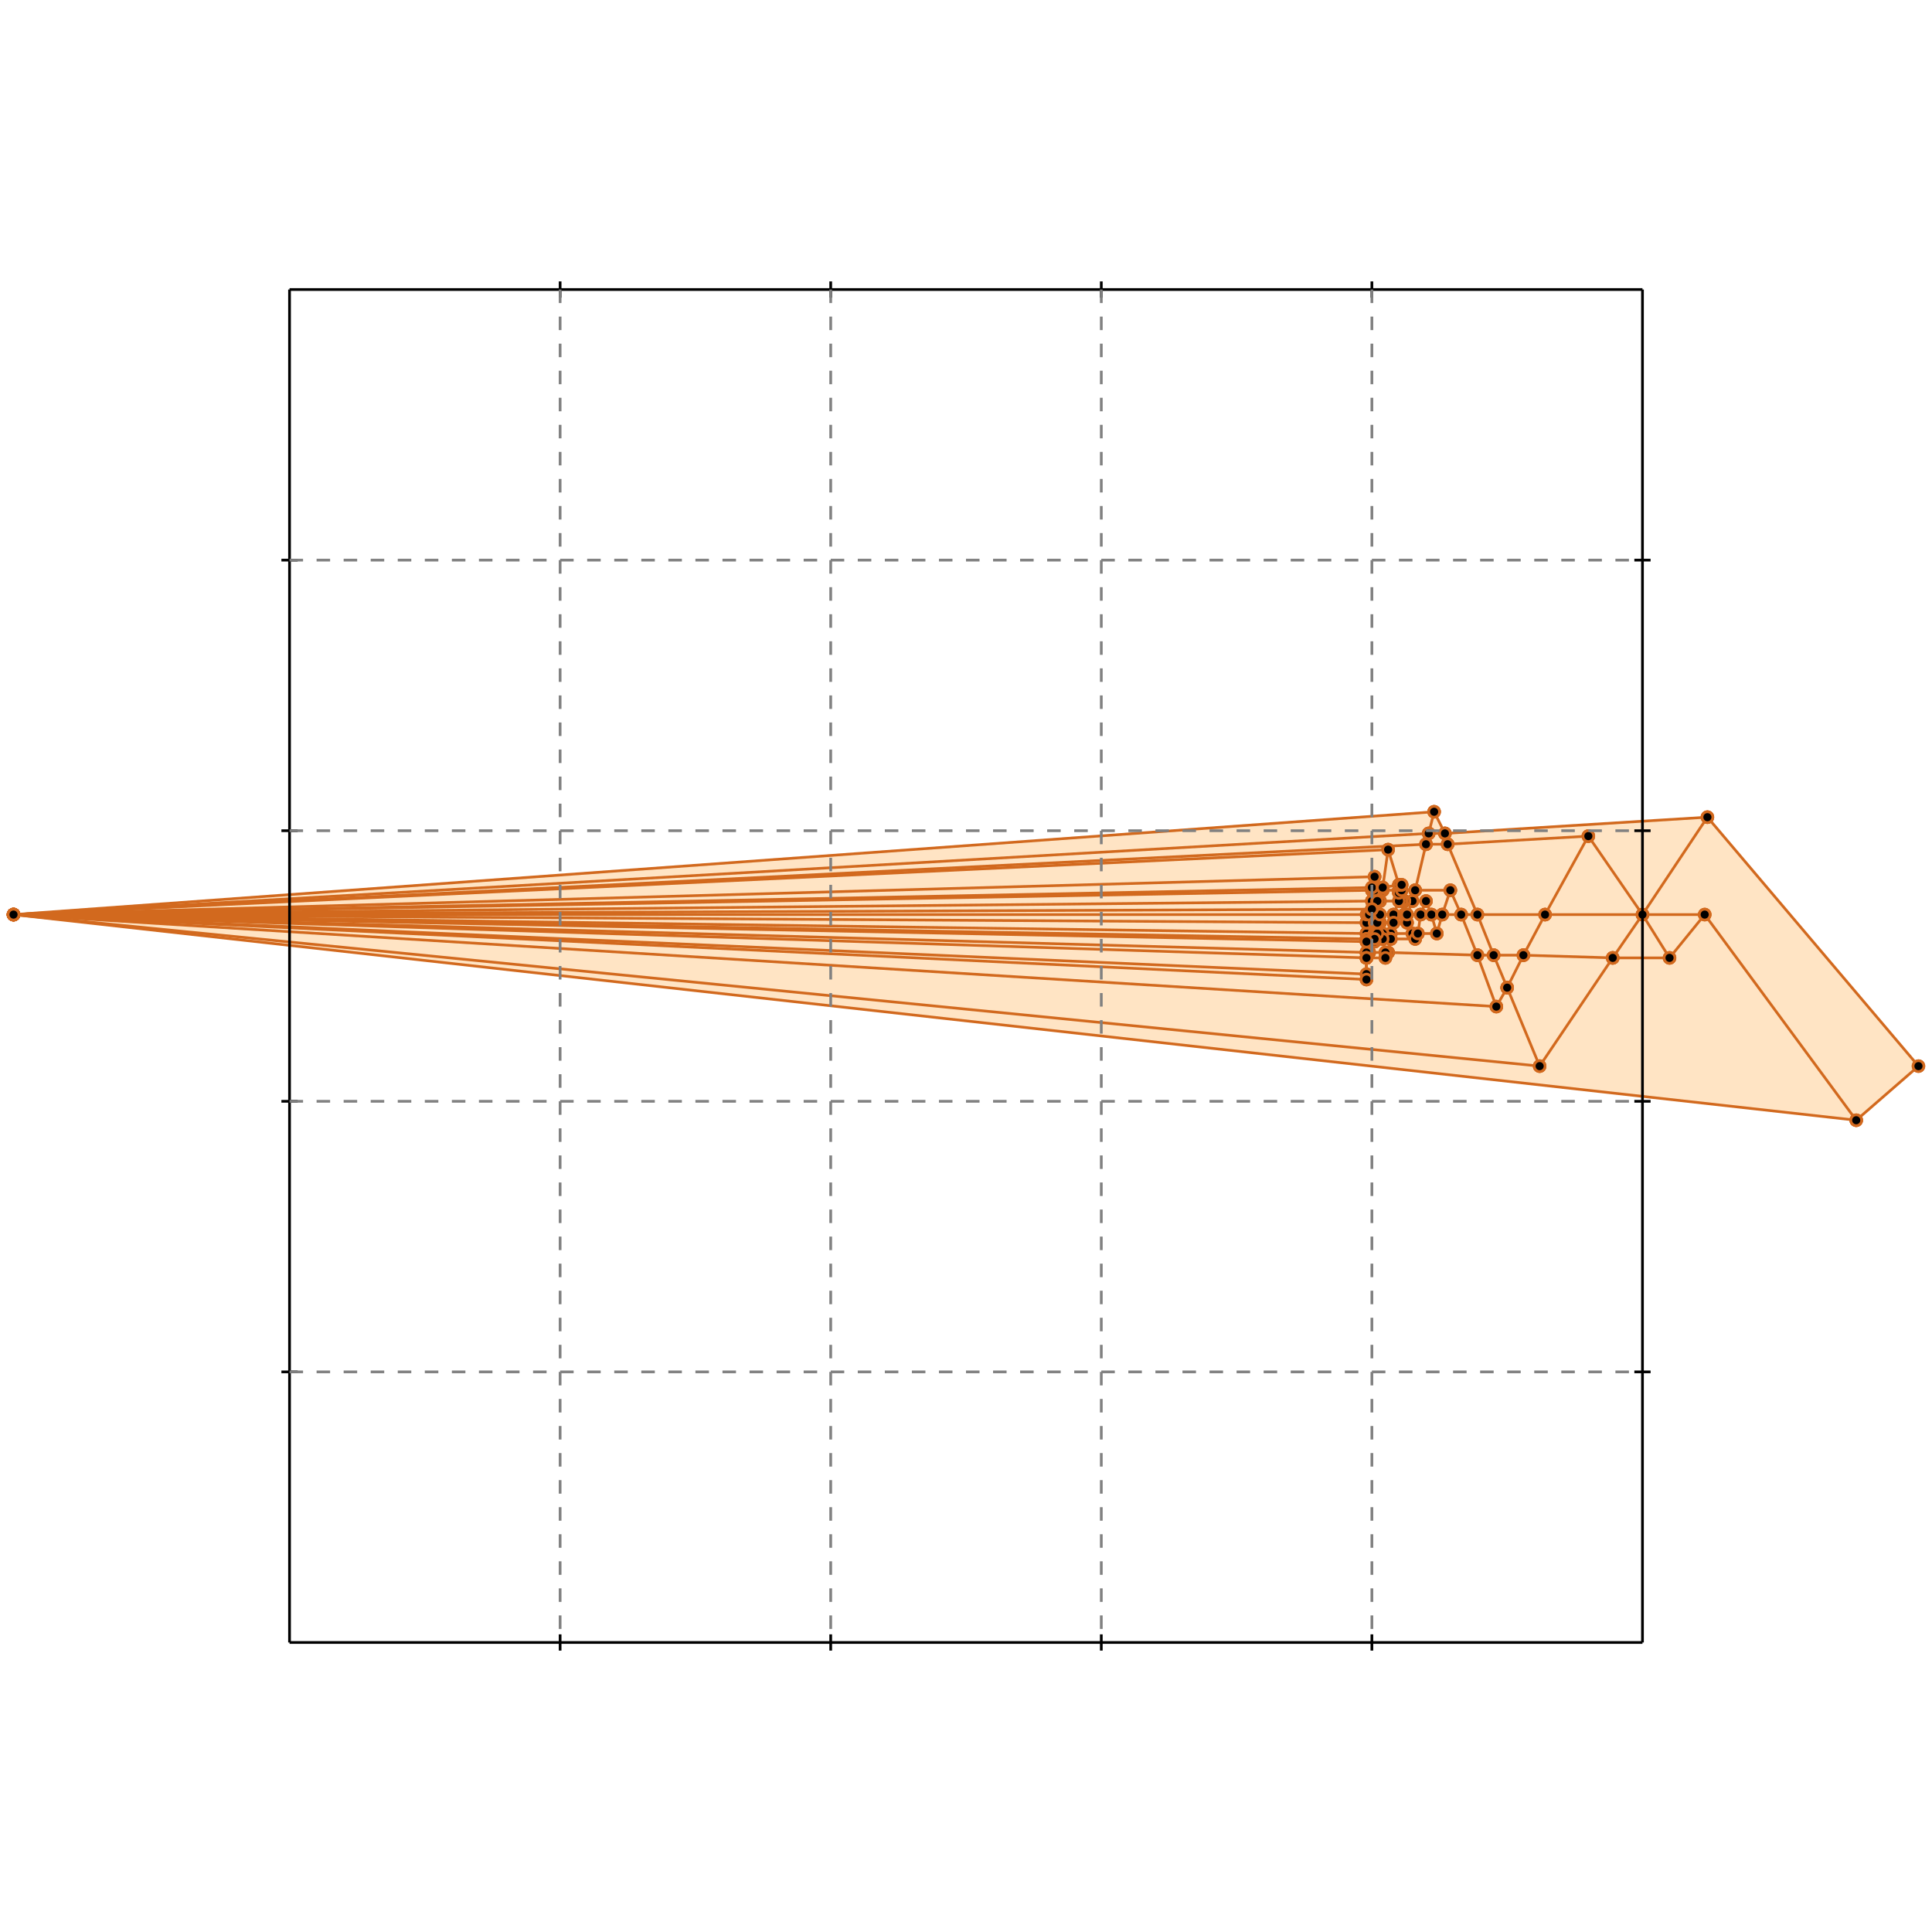 <?xml version="1.0" standalone="no"?>
<!DOCTYPE svg PUBLIC "-//W3C//DTD SVG 1.1//EN" 
  "http://www.w3.org/Graphics/SVG/1.1/DTD/svg11.dtd">
<svg width="714" height="714" version="1.1" id="toplevel"
    xmlns="http://www.w3.org/2000/svg"
    xmlns:xlink="http://www.w3.org/1999/xlink">
  <polygon points="686,414 709,394 631,302 534,308 530,300 5,338" fill="bisque"/>
  <g stroke="chocolate" stroke-width="1">
    <line x1="506" y1="345" x2="506" y2="341"/>
    <circle cx="506" cy="345" r="2"/>
    <circle cx="506" cy="341" r="2"/>
  </g>
  <g stroke="chocolate" stroke-width="1">
    <line x1="506" y1="347" x2="506" y2="345"/>
    <circle cx="506" cy="347" r="2"/>
    <circle cx="506" cy="345" r="2"/>
  </g>
  <g stroke="chocolate" stroke-width="1">
    <line x1="506" y1="345" x2="505" y2="345"/>
    <circle cx="506" cy="345" r="2"/>
    <circle cx="505" cy="345" r="2"/>
  </g>
  <g stroke="chocolate" stroke-width="1">
    <line x1="506" y1="345" x2="506" y2="345"/>
    <circle cx="506" cy="345" r="2"/>
    <circle cx="506" cy="345" r="2"/>
  </g>
  <g stroke="chocolate" stroke-width="1">
    <line x1="506" y1="341" x2="506" y2="338"/>
    <circle cx="506" cy="341" r="2"/>
    <circle cx="506" cy="338" r="2"/>
  </g>
  <g stroke="chocolate" stroke-width="1">
    <line x1="506" y1="341" x2="505" y2="341"/>
    <circle cx="506" cy="341" r="2"/>
    <circle cx="505" cy="341" r="2"/>
  </g>
  <g stroke="chocolate" stroke-width="1">
    <line x1="507" y1="341" x2="506" y2="341"/>
    <circle cx="507" cy="341" r="2"/>
    <circle cx="506" cy="341" r="2"/>
  </g>
  <g stroke="chocolate" stroke-width="1">
    <line x1="508" y1="345" x2="506" y2="345"/>
    <circle cx="508" cy="345" r="2"/>
    <circle cx="506" cy="345" r="2"/>
  </g>
  <g stroke="chocolate" stroke-width="1">
    <line x1="506" y1="345" x2="507" y2="341"/>
    <circle cx="506" cy="345" r="2"/>
    <circle cx="507" cy="341" r="2"/>
  </g>
  <g stroke="chocolate" stroke-width="1">
    <line x1="506" y1="347" x2="506" y2="345"/>
    <circle cx="506" cy="347" r="2"/>
    <circle cx="506" cy="345" r="2"/>
  </g>
  <g stroke="chocolate" stroke-width="1">
    <line x1="507" y1="338" x2="507" y2="336"/>
    <circle cx="507" cy="338" r="2"/>
    <circle cx="507" cy="336" r="2"/>
  </g>
  <g stroke="chocolate" stroke-width="1">
    <line x1="507" y1="341" x2="507" y2="338"/>
    <circle cx="507" cy="341" r="2"/>
    <circle cx="507" cy="338" r="2"/>
  </g>
  <g stroke="chocolate" stroke-width="1">
    <line x1="507" y1="338" x2="507" y2="338"/>
    <circle cx="507" cy="338" r="2"/>
    <circle cx="507" cy="338" r="2"/>
  </g>
  <g stroke="chocolate" stroke-width="1">
    <line x1="506" y1="338" x2="507" y2="338"/>
    <circle cx="506" cy="338" r="2"/>
    <circle cx="507" cy="338" r="2"/>
  </g>
  <g stroke="chocolate" stroke-width="1">
    <line x1="505" y1="345" x2="5" y2="338"/>
    <circle cx="505" cy="345" r="2"/>
    <circle cx="5" cy="338" r="2"/>
  </g>
  <g stroke="chocolate" stroke-width="1">
    <line x1="505" y1="345" x2="505" y2="341"/>
    <circle cx="505" cy="345" r="2"/>
    <circle cx="505" cy="341" r="2"/>
  </g>
  <g stroke="chocolate" stroke-width="1">
    <line x1="505" y1="347" x2="505" y2="345"/>
    <circle cx="505" cy="347" r="2"/>
    <circle cx="505" cy="345" r="2"/>
  </g>
  <g stroke="chocolate" stroke-width="1">
    <line x1="506" y1="348" x2="506" y2="347"/>
    <circle cx="506" cy="348" r="2"/>
    <circle cx="506" cy="347" r="2"/>
  </g>
  <g stroke="chocolate" stroke-width="1">
    <line x1="506" y1="347" x2="505" y2="347"/>
    <circle cx="506" cy="347" r="2"/>
    <circle cx="505" cy="347" r="2"/>
  </g>
  <g stroke="chocolate" stroke-width="1">
    <line x1="506" y1="347" x2="506" y2="347"/>
    <circle cx="506" cy="347" r="2"/>
    <circle cx="506" cy="347" r="2"/>
  </g>
  <g stroke="chocolate" stroke-width="1">
    <line x1="508" y1="341" x2="507" y2="341"/>
    <circle cx="508" cy="341" r="2"/>
    <circle cx="507" cy="341" r="2"/>
  </g>
  <g stroke="chocolate" stroke-width="1">
    <line x1="507" y1="329" x2="507" y2="328"/>
    <circle cx="507" cy="329" r="2"/>
    <circle cx="507" cy="328" r="2"/>
  </g>
  <g stroke="chocolate" stroke-width="1">
    <line x1="507" y1="333" x2="507" y2="329"/>
    <circle cx="507" cy="333" r="2"/>
    <circle cx="507" cy="329" r="2"/>
  </g>
  <g stroke="chocolate" stroke-width="1">
    <line x1="507" y1="329" x2="508" y2="329"/>
    <circle cx="507" cy="329" r="2"/>
    <circle cx="508" cy="329" r="2"/>
  </g>
  <g stroke="chocolate" stroke-width="1">
    <line x1="5" y1="338" x2="507" y2="329"/>
    <circle cx="5" cy="338" r="2"/>
    <circle cx="507" cy="329" r="2"/>
  </g>
  <g stroke="chocolate" stroke-width="1">
    <line x1="514" y1="345" x2="511" y2="345"/>
    <circle cx="514" cy="345" r="2"/>
    <circle cx="511" cy="345" r="2"/>
  </g>
  <g stroke="chocolate" stroke-width="1">
    <line x1="522" y1="345" x2="514" y2="345"/>
    <circle cx="522" cy="345" r="2"/>
    <circle cx="514" cy="345" r="2"/>
  </g>
  <g stroke="chocolate" stroke-width="1">
    <line x1="514" y1="345" x2="515" y2="341"/>
    <circle cx="514" cy="345" r="2"/>
    <circle cx="515" cy="341" r="2"/>
  </g>
  <g stroke="chocolate" stroke-width="1">
    <line x1="514" y1="347" x2="514" y2="345"/>
    <circle cx="514" cy="347" r="2"/>
    <circle cx="514" cy="345" r="2"/>
  </g>
  <g stroke="chocolate" stroke-width="1">
    <line x1="513" y1="352" x2="514" y2="347"/>
    <circle cx="513" cy="352" r="2"/>
    <circle cx="514" cy="347" r="2"/>
  </g>
  <g stroke="chocolate" stroke-width="1">
    <line x1="512" y1="354" x2="513" y2="352"/>
    <circle cx="512" cy="354" r="2"/>
    <circle cx="513" cy="352" r="2"/>
  </g>
  <g stroke="chocolate" stroke-width="1">
    <line x1="513" y1="352" x2="512" y2="352"/>
    <circle cx="513" cy="352" r="2"/>
    <circle cx="512" cy="352" r="2"/>
  </g>
  <g stroke="chocolate" stroke-width="1">
    <line x1="546" y1="353" x2="513" y2="352"/>
    <circle cx="546" cy="353" r="2"/>
    <circle cx="513" cy="352" r="2"/>
  </g>
  <g stroke="chocolate" stroke-width="1">
    <line x1="511" y1="329" x2="517" y2="329"/>
    <circle cx="511" cy="329" r="2"/>
    <circle cx="517" cy="329" r="2"/>
  </g>
  <g stroke="chocolate" stroke-width="1">
    <line x1="508" y1="329" x2="511" y2="329"/>
    <circle cx="508" cy="329" r="2"/>
    <circle cx="511" cy="329" r="2"/>
  </g>
  <g stroke="chocolate" stroke-width="1">
    <line x1="511" y1="329" x2="511" y2="328"/>
    <circle cx="511" cy="329" r="2"/>
    <circle cx="511" cy="328" r="2"/>
  </g>
  <g stroke="chocolate" stroke-width="1">
    <line x1="510" y1="333" x2="511" y2="329"/>
    <circle cx="510" cy="333" r="2"/>
    <circle cx="511" cy="329" r="2"/>
  </g>
  <g stroke="chocolate" stroke-width="1">
    <line x1="511" y1="345" x2="510" y2="341"/>
    <circle cx="511" cy="345" r="2"/>
    <circle cx="510" cy="341" r="2"/>
  </g>
  <g stroke="chocolate" stroke-width="1">
    <line x1="511" y1="347" x2="511" y2="345"/>
    <circle cx="511" cy="347" r="2"/>
    <circle cx="511" cy="345" r="2"/>
  </g>
  <g stroke="chocolate" stroke-width="1">
    <line x1="511" y1="345" x2="509" y2="345"/>
    <circle cx="511" cy="345" r="2"/>
    <circle cx="509" cy="345" r="2"/>
  </g>
  <g stroke="chocolate" stroke-width="1">
    <line x1="508" y1="328" x2="508" y2="324"/>
    <circle cx="508" cy="328" r="2"/>
    <circle cx="508" cy="324" r="2"/>
  </g>
  <g stroke="chocolate" stroke-width="1">
    <line x1="508" y1="329" x2="508" y2="328"/>
    <circle cx="508" cy="329" r="2"/>
    <circle cx="508" cy="328" r="2"/>
  </g>
  <g stroke="chocolate" stroke-width="1">
    <line x1="508" y1="328" x2="511" y2="328"/>
    <circle cx="508" cy="328" r="2"/>
    <circle cx="511" cy="328" r="2"/>
  </g>
  <g stroke="chocolate" stroke-width="1">
    <line x1="507" y1="328" x2="508" y2="328"/>
    <circle cx="507" cy="328" r="2"/>
    <circle cx="508" cy="328" r="2"/>
  </g>
  <g stroke="chocolate" stroke-width="1">
    <line x1="515" y1="338" x2="519" y2="338"/>
    <circle cx="515" cy="338" r="2"/>
    <circle cx="519" cy="338" r="2"/>
  </g>
  <g stroke="chocolate" stroke-width="1">
    <line x1="507" y1="338" x2="515" y2="338"/>
    <circle cx="507" cy="338" r="2"/>
    <circle cx="515" cy="338" r="2"/>
  </g>
  <g stroke="chocolate" stroke-width="1">
    <line x1="515" y1="338" x2="517" y2="333"/>
    <circle cx="515" cy="338" r="2"/>
    <circle cx="517" cy="333" r="2"/>
  </g>
  <g stroke="chocolate" stroke-width="1">
    <line x1="515" y1="341" x2="515" y2="338"/>
    <circle cx="515" cy="341" r="2"/>
    <circle cx="515" cy="338" r="2"/>
  </g>
  <g stroke="chocolate" stroke-width="1">
    <line x1="522" y1="333" x2="527" y2="333"/>
    <circle cx="522" cy="333" r="2"/>
    <circle cx="527" cy="333" r="2"/>
  </g>
  <g stroke="chocolate" stroke-width="1">
    <line x1="519" y1="333" x2="522" y2="333"/>
    <circle cx="519" cy="333" r="2"/>
    <circle cx="522" cy="333" r="2"/>
  </g>
  <g stroke="chocolate" stroke-width="1">
    <line x1="522" y1="333" x2="523" y2="329"/>
    <circle cx="522" cy="333" r="2"/>
    <circle cx="523" cy="329" r="2"/>
  </g>
  <g stroke="chocolate" stroke-width="1">
    <line x1="520" y1="338" x2="522" y2="333"/>
    <circle cx="520" cy="338" r="2"/>
    <circle cx="522" cy="333" r="2"/>
  </g>
  <g stroke="chocolate" stroke-width="1">
    <line x1="552" y1="353" x2="546" y2="338"/>
    <circle cx="552" cy="353" r="2"/>
    <circle cx="546" cy="338" r="2"/>
  </g>
  <g stroke="chocolate" stroke-width="1">
    <line x1="557" y1="365" x2="552" y2="353"/>
    <circle cx="557" cy="365" r="2"/>
    <circle cx="552" cy="353" r="2"/>
  </g>
  <g stroke="chocolate" stroke-width="1">
    <line x1="552" y1="353" x2="546" y2="353"/>
    <circle cx="552" cy="353" r="2"/>
    <circle cx="546" cy="353" r="2"/>
  </g>
  <g stroke="chocolate" stroke-width="1">
    <line x1="563" y1="353" x2="552" y2="353"/>
    <circle cx="563" cy="353" r="2"/>
    <circle cx="552" cy="353" r="2"/>
  </g>
  <g stroke="chocolate" stroke-width="1">
    <line x1="507" y1="338" x2="507" y2="336"/>
    <circle cx="507" cy="338" r="2"/>
    <circle cx="507" cy="336" r="2"/>
  </g>
  <g stroke="chocolate" stroke-width="1">
    <line x1="508" y1="341" x2="507" y2="338"/>
    <circle cx="508" cy="341" r="2"/>
    <circle cx="507" cy="338" r="2"/>
  </g>
  <g stroke="chocolate" stroke-width="1">
    <line x1="509" y1="345" x2="508" y2="345"/>
    <circle cx="509" cy="345" r="2"/>
    <circle cx="508" cy="345" r="2"/>
  </g>
  <g stroke="chocolate" stroke-width="1">
    <line x1="508" y1="345" x2="508" y2="341"/>
    <circle cx="508" cy="345" r="2"/>
    <circle cx="508" cy="341" r="2"/>
  </g>
  <g stroke="chocolate" stroke-width="1">
    <line x1="508" y1="347" x2="508" y2="345"/>
    <circle cx="508" cy="347" r="2"/>
    <circle cx="508" cy="345" r="2"/>
  </g>
  <g stroke="chocolate" stroke-width="1">
    <line x1="505" y1="341" x2="5" y2="338"/>
    <circle cx="505" cy="341" r="2"/>
    <circle cx="5" cy="338" r="2"/>
  </g>
  <g stroke="chocolate" stroke-width="1">
    <line x1="505" y1="341" x2="505" y2="338"/>
    <circle cx="505" cy="341" r="2"/>
    <circle cx="505" cy="338" r="2"/>
  </g>
  <g stroke="chocolate" stroke-width="1">
    <line x1="505" y1="354" x2="505" y2="352"/>
    <circle cx="505" cy="354" r="2"/>
    <circle cx="505" cy="352" r="2"/>
  </g>
  <g stroke="chocolate" stroke-width="1">
    <line x1="505" y1="362" x2="505" y2="354"/>
    <circle cx="505" cy="362" r="2"/>
    <circle cx="505" cy="354" r="2"/>
  </g>
  <g stroke="chocolate" stroke-width="1">
    <line x1="505" y1="354" x2="5" y2="338"/>
    <circle cx="505" cy="354" r="2"/>
    <circle cx="5" cy="338" r="2"/>
  </g>
  <g stroke="chocolate" stroke-width="1">
    <line x1="505" y1="354" x2="505" y2="354"/>
    <circle cx="505" cy="354" r="2"/>
    <circle cx="505" cy="354" r="2"/>
  </g>
  <g stroke="chocolate" stroke-width="1">
    <line x1="505" y1="352" x2="506" y2="348"/>
    <circle cx="505" cy="352" r="2"/>
    <circle cx="506" cy="348" r="2"/>
  </g>
  <g stroke="chocolate" stroke-width="1">
    <line x1="506" y1="348" x2="505" y2="348"/>
    <circle cx="506" cy="348" r="2"/>
    <circle cx="505" cy="348" r="2"/>
  </g>
  <g stroke="chocolate" stroke-width="1">
    <line x1="506" y1="348" x2="506" y2="348"/>
    <circle cx="506" cy="348" r="2"/>
    <circle cx="506" cy="348" r="2"/>
  </g>
  <g stroke="chocolate" stroke-width="1">
    <line x1="508" y1="347" x2="506" y2="347"/>
    <circle cx="508" cy="347" r="2"/>
    <circle cx="506" cy="347" r="2"/>
  </g>
  <g stroke="chocolate" stroke-width="1">
    <line x1="506" y1="348" x2="506" y2="347"/>
    <circle cx="506" cy="348" r="2"/>
    <circle cx="506" cy="347" r="2"/>
  </g>
  <g stroke="chocolate" stroke-width="1">
    <line x1="506" y1="352" x2="505" y2="352"/>
    <circle cx="506" cy="352" r="2"/>
    <circle cx="505" cy="352" r="2"/>
  </g>
  <g stroke="chocolate" stroke-width="1">
    <line x1="512" y1="352" x2="506" y2="352"/>
    <circle cx="512" cy="352" r="2"/>
    <circle cx="506" cy="352" r="2"/>
  </g>
  <g stroke="chocolate" stroke-width="1">
    <line x1="506" y1="352" x2="506" y2="348"/>
    <circle cx="506" cy="352" r="2"/>
    <circle cx="506" cy="348" r="2"/>
  </g>
  <g stroke="chocolate" stroke-width="1">
    <line x1="505" y1="354" x2="506" y2="352"/>
    <circle cx="505" cy="354" r="2"/>
    <circle cx="506" cy="352" r="2"/>
  </g>
  <g stroke="chocolate" stroke-width="1">
    <line x1="507" y1="336" x2="507" y2="333"/>
    <circle cx="507" cy="336" r="2"/>
    <circle cx="507" cy="333" r="2"/>
  </g>
  <g stroke="chocolate" stroke-width="1">
    <line x1="507" y1="333" x2="509" y2="333"/>
    <circle cx="507" cy="333" r="2"/>
    <circle cx="509" cy="333" r="2"/>
  </g>
  <g stroke="chocolate" stroke-width="1">
    <line x1="5" y1="338" x2="507" y2="333"/>
    <circle cx="5" cy="338" r="2"/>
    <circle cx="507" cy="333" r="2"/>
  </g>
  <g stroke="chocolate" stroke-width="1">
    <line x1="509" y1="333" x2="508" y2="329"/>
    <circle cx="509" cy="333" r="2"/>
    <circle cx="508" cy="329" r="2"/>
  </g>
  <g stroke="chocolate" stroke-width="1">
    <line x1="508" y1="347" x2="509" y2="345"/>
    <circle cx="508" cy="347" r="2"/>
    <circle cx="509" cy="345" r="2"/>
  </g>
  <g stroke="chocolate" stroke-width="1">
    <line x1="508" y1="348" x2="508" y2="347"/>
    <circle cx="508" cy="348" r="2"/>
    <circle cx="508" cy="347" r="2"/>
  </g>
  <g stroke="chocolate" stroke-width="1">
    <line x1="508" y1="347" x2="508" y2="347"/>
    <circle cx="508" cy="347" r="2"/>
    <circle cx="508" cy="347" r="2"/>
  </g>
  <g stroke="chocolate" stroke-width="1">
    <line x1="511" y1="347" x2="508" y2="347"/>
    <circle cx="511" cy="347" r="2"/>
    <circle cx="508" cy="347" r="2"/>
  </g>
  <g stroke="chocolate" stroke-width="1">
    <line x1="514" y1="347" x2="511" y2="347"/>
    <circle cx="514" cy="347" r="2"/>
    <circle cx="511" cy="347" r="2"/>
  </g>
  <g stroke="chocolate" stroke-width="1">
    <line x1="523" y1="347" x2="514" y2="347"/>
    <circle cx="523" cy="347" r="2"/>
    <circle cx="514" cy="347" r="2"/>
  </g>
  <g stroke="chocolate" stroke-width="1">
    <line x1="510" y1="341" x2="509" y2="341"/>
    <circle cx="510" cy="341" r="2"/>
    <circle cx="509" cy="341" r="2"/>
  </g>
  <g stroke="chocolate" stroke-width="1">
    <line x1="515" y1="341" x2="510" y2="341"/>
    <circle cx="515" cy="341" r="2"/>
    <circle cx="510" cy="341" r="2"/>
  </g>
  <g stroke="chocolate" stroke-width="1">
    <line x1="510" y1="341" x2="510" y2="338"/>
    <circle cx="510" cy="341" r="2"/>
    <circle cx="510" cy="338" r="2"/>
  </g>
  <g stroke="chocolate" stroke-width="1">
    <line x1="512" y1="352" x2="511" y2="347"/>
    <circle cx="512" cy="352" r="2"/>
    <circle cx="511" cy="347" r="2"/>
  </g>
  <g stroke="chocolate" stroke-width="1">
    <line x1="512" y1="354" x2="512" y2="352"/>
    <circle cx="512" cy="354" r="2"/>
    <circle cx="512" cy="352" r="2"/>
  </g>
  <g stroke="chocolate" stroke-width="1">
    <line x1="510" y1="333" x2="517" y2="333"/>
    <circle cx="510" cy="333" r="2"/>
    <circle cx="517" cy="333" r="2"/>
  </g>
  <g stroke="chocolate" stroke-width="1">
    <line x1="509" y1="333" x2="510" y2="333"/>
    <circle cx="509" cy="333" r="2"/>
    <circle cx="510" cy="333" r="2"/>
  </g>
  <g stroke="chocolate" stroke-width="1">
    <line x1="510" y1="338" x2="510" y2="333"/>
    <circle cx="510" cy="338" r="2"/>
    <circle cx="510" cy="333" r="2"/>
  </g>
  <g stroke="chocolate" stroke-width="1">
    <line x1="519" y1="338" x2="525" y2="338"/>
    <circle cx="519" cy="338" r="2"/>
    <circle cx="525" cy="338" r="2"/>
  </g>
  <g stroke="chocolate" stroke-width="1">
    <line x1="519" y1="338" x2="518" y2="333"/>
    <circle cx="519" cy="338" r="2"/>
    <circle cx="518" cy="333" r="2"/>
  </g>
  <g stroke="chocolate" stroke-width="1">
    <line x1="520" y1="341" x2="519" y2="338"/>
    <circle cx="520" cy="341" r="2"/>
    <circle cx="519" cy="338" r="2"/>
  </g>
  <g stroke="chocolate" stroke-width="1">
    <line x1="571" y1="338" x2="630" y2="338"/>
    <circle cx="571" cy="338" r="2"/>
    <circle cx="630" cy="338" r="2"/>
  </g>
  <g stroke="chocolate" stroke-width="1">
    <line x1="546" y1="338" x2="571" y2="338"/>
    <circle cx="546" cy="338" r="2"/>
    <circle cx="571" cy="338" r="2"/>
  </g>
  <g stroke="chocolate" stroke-width="1">
    <line x1="571" y1="338" x2="587" y2="309"/>
    <circle cx="571" cy="338" r="2"/>
    <circle cx="587" cy="309" r="2"/>
  </g>
  <g stroke="chocolate" stroke-width="1">
    <line x1="563" y1="353" x2="571" y2="338"/>
    <circle cx="563" cy="353" r="2"/>
    <circle cx="571" cy="338" r="2"/>
  </g>
  <g stroke="chocolate" stroke-width="1">
    <line x1="509" y1="345" x2="509" y2="341"/>
    <circle cx="509" cy="345" r="2"/>
    <circle cx="509" cy="341" r="2"/>
  </g>
  <g stroke="chocolate" stroke-width="1">
    <line x1="5" y1="338" x2="507" y2="328"/>
    <circle cx="5" cy="338" r="2"/>
    <circle cx="507" cy="328" r="2"/>
  </g>
  <g stroke="chocolate" stroke-width="1">
    <line x1="507" y1="328" x2="508" y2="324"/>
    <circle cx="507" cy="328" r="2"/>
    <circle cx="508" cy="324" r="2"/>
  </g>
  <g stroke="chocolate" stroke-width="1">
    <line x1="5" y1="338" x2="506" y2="338"/>
    <circle cx="5" cy="338" r="2"/>
    <circle cx="506" cy="338" r="2"/>
  </g>
  <g stroke="chocolate" stroke-width="1">
    <line x1="506" y1="338" x2="507" y2="336"/>
    <circle cx="506" cy="338" r="2"/>
    <circle cx="507" cy="336" r="2"/>
  </g>
  <g stroke="chocolate" stroke-width="1">
    <line x1="520" y1="341" x2="515" y2="341"/>
    <circle cx="520" cy="341" r="2"/>
    <circle cx="515" cy="341" r="2"/>
  </g>
  <g stroke="chocolate" stroke-width="1">
    <line x1="518" y1="333" x2="519" y2="333"/>
    <circle cx="518" cy="333" r="2"/>
    <circle cx="519" cy="333" r="2"/>
  </g>
  <g stroke="chocolate" stroke-width="1">
    <line x1="519" y1="333" x2="518" y2="329"/>
    <circle cx="519" cy="333" r="2"/>
    <circle cx="518" cy="329" r="2"/>
  </g>
  <g stroke="chocolate" stroke-width="1">
    <line x1="520" y1="338" x2="519" y2="333"/>
    <circle cx="520" cy="338" r="2"/>
    <circle cx="519" cy="333" r="2"/>
  </g>
  <g stroke="chocolate" stroke-width="1">
    <line x1="517" y1="329" x2="517" y2="329"/>
    <circle cx="517" cy="329" r="2"/>
    <circle cx="517" cy="329" r="2"/>
  </g>
  <g stroke="chocolate" stroke-width="1">
    <line x1="517" y1="329" x2="517" y2="327"/>
    <circle cx="517" cy="329" r="2"/>
    <circle cx="517" cy="327" r="2"/>
  </g>
  <g stroke="chocolate" stroke-width="1">
    <line x1="517" y1="330" x2="517" y2="329"/>
    <circle cx="517" cy="330" r="2"/>
    <circle cx="517" cy="329" r="2"/>
  </g>
  <g stroke="chocolate" stroke-width="1">
    <line x1="523" y1="329" x2="536" y2="329"/>
    <circle cx="523" cy="329" r="2"/>
    <circle cx="536" cy="329" r="2"/>
  </g>
  <g stroke="chocolate" stroke-width="1">
    <line x1="518" y1="329" x2="523" y2="329"/>
    <circle cx="518" cy="329" r="2"/>
    <circle cx="523" cy="329" r="2"/>
  </g>
  <g stroke="chocolate" stroke-width="1">
    <line x1="523" y1="329" x2="527" y2="312"/>
    <circle cx="523" cy="329" r="2"/>
    <circle cx="527" cy="312" r="2"/>
  </g>
  <g stroke="chocolate" stroke-width="1">
    <line x1="535" y1="312" x2="534" y2="308"/>
    <circle cx="535" cy="312" r="2"/>
    <circle cx="534" cy="308" r="2"/>
  </g>
  <g stroke="chocolate" stroke-width="1">
    <line x1="546" y1="338" x2="535" y2="312"/>
    <circle cx="546" cy="338" r="2"/>
    <circle cx="535" cy="312" r="2"/>
  </g>
  <g stroke="chocolate" stroke-width="1">
    <line x1="535" y1="312" x2="587" y2="309"/>
    <circle cx="535" cy="312" r="2"/>
    <circle cx="587" cy="309" r="2"/>
  </g>
  <g stroke="chocolate" stroke-width="1">
    <line x1="527" y1="312" x2="535" y2="312"/>
    <circle cx="527" cy="312" r="2"/>
    <circle cx="535" cy="312" r="2"/>
  </g>
  <g stroke="chocolate" stroke-width="1">
    <line x1="528" y1="308" x2="530" y2="300"/>
    <circle cx="528" cy="308" r="2"/>
    <circle cx="530" cy="300" r="2"/>
  </g>
  <g stroke="chocolate" stroke-width="1">
    <line x1="527" y1="312" x2="528" y2="308"/>
    <circle cx="527" cy="312" r="2"/>
    <circle cx="528" cy="308" r="2"/>
  </g>
  <g stroke="chocolate" stroke-width="1">
    <line x1="528" y1="308" x2="534" y2="308"/>
    <circle cx="528" cy="308" r="2"/>
    <circle cx="534" cy="308" r="2"/>
  </g>
  <g stroke="chocolate" stroke-width="1">
    <line x1="5" y1="338" x2="528" y2="308"/>
    <circle cx="5" cy="338" r="2"/>
    <circle cx="528" cy="308" r="2"/>
  </g>
  <g stroke="chocolate" stroke-width="1">
    <line x1="540" y1="338" x2="546" y2="338"/>
    <circle cx="540" cy="338" r="2"/>
    <circle cx="546" cy="338" r="2"/>
  </g>
  <g stroke="chocolate" stroke-width="1">
    <line x1="546" y1="353" x2="540" y2="338"/>
    <circle cx="546" cy="353" r="2"/>
    <circle cx="540" cy="338" r="2"/>
  </g>
  <g stroke="chocolate" stroke-width="1">
    <line x1="553" y1="372" x2="546" y2="353"/>
    <circle cx="553" cy="372" r="2"/>
    <circle cx="546" cy="353" r="2"/>
  </g>
  <g stroke="chocolate" stroke-width="1">
    <line x1="509" y1="341" x2="508" y2="341"/>
    <circle cx="509" cy="341" r="2"/>
    <circle cx="508" cy="341" r="2"/>
  </g>
  <g stroke="chocolate" stroke-width="1">
    <line x1="505" y1="347" x2="5" y2="338"/>
    <circle cx="505" cy="347" r="2"/>
    <circle cx="5" cy="338" r="2"/>
  </g>
  <g stroke="chocolate" stroke-width="1">
    <line x1="505" y1="348" x2="505" y2="347"/>
    <circle cx="505" cy="348" r="2"/>
    <circle cx="505" cy="347" r="2"/>
  </g>
  <g stroke="chocolate" stroke-width="1">
    <line x1="505" y1="352" x2="505" y2="348"/>
    <circle cx="505" cy="352" r="2"/>
    <circle cx="505" cy="348" r="2"/>
  </g>
  <g stroke="chocolate" stroke-width="1">
    <line x1="505" y1="352" x2="5" y2="338"/>
    <circle cx="505" cy="352" r="2"/>
    <circle cx="5" cy="338" r="2"/>
  </g>
  <g stroke="chocolate" stroke-width="1">
    <line x1="505" y1="352" x2="505" y2="352"/>
    <circle cx="505" cy="352" r="2"/>
    <circle cx="505" cy="352" r="2"/>
  </g>
  <g stroke="chocolate" stroke-width="1">
    <line x1="505" y1="354" x2="505" y2="352"/>
    <circle cx="505" cy="354" r="2"/>
    <circle cx="505" cy="352" r="2"/>
  </g>
  <g stroke="chocolate" stroke-width="1">
    <line x1="505" y1="360" x2="505" y2="354"/>
    <circle cx="505" cy="360" r="2"/>
    <circle cx="505" cy="354" r="2"/>
  </g>
  <g stroke="chocolate" stroke-width="1">
    <line x1="505" y1="354" x2="505" y2="354"/>
    <circle cx="505" cy="354" r="2"/>
    <circle cx="505" cy="354" r="2"/>
  </g>
  <g stroke="chocolate" stroke-width="1">
    <line x1="508" y1="348" x2="506" y2="348"/>
    <circle cx="508" cy="348" r="2"/>
    <circle cx="506" cy="348" r="2"/>
  </g>
  <g stroke="chocolate" stroke-width="1">
    <line x1="510" y1="338" x2="509" y2="333"/>
    <circle cx="510" cy="338" r="2"/>
    <circle cx="509" cy="333" r="2"/>
  </g>
  <g stroke="chocolate" stroke-width="1">
    <line x1="511" y1="328" x2="517" y2="327"/>
    <circle cx="511" cy="328" r="2"/>
    <circle cx="517" cy="327" r="2"/>
  </g>
  <g stroke="chocolate" stroke-width="1">
    <line x1="511" y1="328" x2="513" y2="314"/>
    <circle cx="511" cy="328" r="2"/>
    <circle cx="513" cy="314" r="2"/>
  </g>
  <g stroke="chocolate" stroke-width="1">
    <line x1="517" y1="333" x2="518" y2="333"/>
    <circle cx="517" cy="333" r="2"/>
    <circle cx="518" cy="333" r="2"/>
  </g>
  <g stroke="chocolate" stroke-width="1">
    <line x1="518" y1="333" x2="517" y2="330"/>
    <circle cx="518" cy="333" r="2"/>
    <circle cx="517" cy="330" r="2"/>
  </g>
  <g stroke="chocolate" stroke-width="1">
    <line x1="517" y1="329" x2="518" y2="329"/>
    <circle cx="517" cy="329" r="2"/>
    <circle cx="518" cy="329" r="2"/>
  </g>
  <g stroke="chocolate" stroke-width="1">
    <line x1="517" y1="329" x2="518" y2="327"/>
    <circle cx="517" cy="329" r="2"/>
    <circle cx="518" cy="327" r="2"/>
  </g>
  <g stroke="chocolate" stroke-width="1">
    <line x1="517" y1="330" x2="517" y2="329"/>
    <circle cx="517" cy="330" r="2"/>
    <circle cx="517" cy="329" r="2"/>
  </g>
  <g stroke="chocolate" stroke-width="1">
    <line x1="522" y1="345" x2="520" y2="338"/>
    <circle cx="522" cy="345" r="2"/>
    <circle cx="520" cy="338" r="2"/>
  </g>
  <g stroke="chocolate" stroke-width="1">
    <line x1="523" y1="347" x2="522" y2="345"/>
    <circle cx="523" cy="347" r="2"/>
    <circle cx="522" cy="345" r="2"/>
  </g>
  <g stroke="chocolate" stroke-width="1">
    <line x1="524" y1="345" x2="522" y2="345"/>
    <circle cx="524" cy="345" r="2"/>
    <circle cx="522" cy="345" r="2"/>
  </g>
  <g stroke="chocolate" stroke-width="1">
    <line x1="525" y1="338" x2="529" y2="338"/>
    <circle cx="525" cy="338" r="2"/>
    <circle cx="529" cy="338" r="2"/>
  </g>
  <g stroke="chocolate" stroke-width="1">
    <line x1="525" y1="338" x2="527" y2="333"/>
    <circle cx="525" cy="338" r="2"/>
    <circle cx="527" cy="333" r="2"/>
  </g>
  <g stroke="chocolate" stroke-width="1">
    <line x1="524" y1="345" x2="525" y2="338"/>
    <circle cx="524" cy="345" r="2"/>
    <circle cx="525" cy="338" r="2"/>
  </g>
  <g stroke="chocolate" stroke-width="1">
    <line x1="596" y1="354" x2="563" y2="353"/>
    <circle cx="596" cy="354" r="2"/>
    <circle cx="563" cy="353" r="2"/>
  </g>
  <g stroke="chocolate" stroke-width="1">
    <line x1="617" y1="354" x2="596" y2="354"/>
    <circle cx="617" cy="354" r="2"/>
    <circle cx="596" cy="354" r="2"/>
  </g>
  <g stroke="chocolate" stroke-width="1">
    <line x1="596" y1="354" x2="607" y2="338"/>
    <circle cx="596" cy="354" r="2"/>
    <circle cx="607" cy="338" r="2"/>
  </g>
  <g stroke="chocolate" stroke-width="1">
    <line x1="569" y1="394" x2="596" y2="354"/>
    <circle cx="569" cy="394" r="2"/>
    <circle cx="596" cy="354" r="2"/>
  </g>
  <g stroke="chocolate" stroke-width="1">
    <line x1="557" y1="365" x2="563" y2="353"/>
    <circle cx="557" cy="365" r="2"/>
    <circle cx="563" cy="353" r="2"/>
  </g>
  <g stroke="chocolate" stroke-width="1">
    <line x1="509" y1="341" x2="510" y2="338"/>
    <circle cx="509" cy="341" r="2"/>
    <circle cx="510" cy="338" r="2"/>
  </g>
  <g stroke="chocolate" stroke-width="1">
    <line x1="507" y1="336" x2="507" y2="336"/>
    <circle cx="507" cy="336" r="2"/>
    <circle cx="507" cy="336" r="2"/>
  </g>
  <g stroke="chocolate" stroke-width="1">
    <line x1="5" y1="338" x2="507" y2="336"/>
    <circle cx="5" cy="338" r="2"/>
    <circle cx="507" cy="336" r="2"/>
  </g>
  <g stroke="chocolate" stroke-width="1">
    <line x1="517" y1="333" x2="517" y2="330"/>
    <circle cx="517" cy="333" r="2"/>
    <circle cx="517" cy="330" r="2"/>
  </g>
  <g stroke="chocolate" stroke-width="1">
    <line x1="518" y1="329" x2="518" y2="327"/>
    <circle cx="518" cy="329" r="2"/>
    <circle cx="518" cy="327" r="2"/>
  </g>
  <g stroke="chocolate" stroke-width="1">
    <line x1="517" y1="327" x2="513" y2="314"/>
    <circle cx="517" cy="327" r="2"/>
    <circle cx="513" cy="314" r="2"/>
  </g>
  <g stroke="chocolate" stroke-width="1">
    <line x1="517" y1="327" x2="518" y2="327"/>
    <circle cx="517" cy="327" r="2"/>
    <circle cx="518" cy="327" r="2"/>
  </g>
  <g stroke="chocolate" stroke-width="1">
    <line x1="5" y1="338" x2="527" y2="312"/>
    <circle cx="5" cy="338" r="2"/>
    <circle cx="527" cy="312" r="2"/>
  </g>
  <g stroke="chocolate" stroke-width="1">
    <line x1="534" y1="308" x2="530" y2="300"/>
    <circle cx="534" cy="308" r="2"/>
    <circle cx="530" cy="300" r="2"/>
  </g>
  <g stroke="chocolate" stroke-width="1">
    <line x1="534" y1="308" x2="631" y2="302"/>
    <circle cx="534" cy="308" r="2"/>
    <circle cx="631" cy="302" r="2"/>
  </g>
  <g stroke="chocolate" stroke-width="1">
    <line x1="533" y1="338" x2="540" y2="338"/>
    <circle cx="533" cy="338" r="2"/>
    <circle cx="540" cy="338" r="2"/>
  </g>
  <g stroke="chocolate" stroke-width="1">
    <line x1="540" y1="338" x2="536" y2="329"/>
    <circle cx="540" cy="338" r="2"/>
    <circle cx="536" cy="329" r="2"/>
  </g>
  <g stroke="chocolate" stroke-width="1">
    <line x1="529" y1="338" x2="533" y2="338"/>
    <circle cx="529" cy="338" r="2"/>
    <circle cx="533" cy="338" r="2"/>
  </g>
  <g stroke="chocolate" stroke-width="1">
    <line x1="529" y1="338" x2="527" y2="333"/>
    <circle cx="529" cy="338" r="2"/>
    <circle cx="527" cy="333" r="2"/>
  </g>
  <g stroke="chocolate" stroke-width="1">
    <line x1="531" y1="345" x2="529" y2="338"/>
    <circle cx="531" cy="345" r="2"/>
    <circle cx="529" cy="338" r="2"/>
  </g>
  <g stroke="chocolate" stroke-width="1">
    <line x1="508" y1="348" x2="508" y2="347"/>
    <circle cx="508" cy="348" r="2"/>
    <circle cx="508" cy="347" r="2"/>
  </g>
  <g stroke="chocolate" stroke-width="1">
    <line x1="505" y1="348" x2="5" y2="338"/>
    <circle cx="505" cy="348" r="2"/>
    <circle cx="5" cy="338" r="2"/>
  </g>
  <g stroke="chocolate" stroke-width="1">
    <line x1="512" y1="354" x2="505" y2="354"/>
    <circle cx="512" cy="354" r="2"/>
    <circle cx="505" cy="354" r="2"/>
  </g>
  <g stroke="chocolate" stroke-width="1">
    <line x1="505" y1="362" x2="505" y2="354"/>
    <circle cx="505" cy="362" r="2"/>
    <circle cx="505" cy="354" r="2"/>
  </g>
  <g stroke="chocolate" stroke-width="1">
    <line x1="520" y1="341" x2="520" y2="338"/>
    <circle cx="520" cy="341" r="2"/>
    <circle cx="520" cy="338" r="2"/>
  </g>
  <g stroke="chocolate" stroke-width="1">
    <line x1="531" y1="345" x2="524" y2="345"/>
    <circle cx="531" cy="345" r="2"/>
    <circle cx="524" cy="345" r="2"/>
  </g>
  <g stroke="chocolate" stroke-width="1">
    <line x1="523" y1="347" x2="524" y2="345"/>
    <circle cx="523" cy="347" r="2"/>
    <circle cx="524" cy="345" r="2"/>
  </g>
  <g stroke="chocolate" stroke-width="1">
    <line x1="533" y1="338" x2="536" y2="329"/>
    <circle cx="533" cy="338" r="2"/>
    <circle cx="536" cy="329" r="2"/>
  </g>
  <g stroke="chocolate" stroke-width="1">
    <line x1="531" y1="345" x2="533" y2="338"/>
    <circle cx="531" cy="345" r="2"/>
    <circle cx="533" cy="338" r="2"/>
  </g>
  <g stroke="chocolate" stroke-width="1">
    <line x1="607" y1="338" x2="587" y2="309"/>
    <circle cx="607" cy="338" r="2"/>
    <circle cx="587" cy="309" r="2"/>
  </g>
  <g stroke="chocolate" stroke-width="1">
    <line x1="617" y1="354" x2="607" y2="338"/>
    <circle cx="617" cy="354" r="2"/>
    <circle cx="607" cy="338" r="2"/>
  </g>
  <g stroke="chocolate" stroke-width="1">
    <line x1="607" y1="338" x2="631" y2="302"/>
    <circle cx="607" cy="338" r="2"/>
    <circle cx="631" cy="302" r="2"/>
  </g>
  <g stroke="chocolate" stroke-width="1">
    <line x1="569" y1="394" x2="557" y2="365"/>
    <circle cx="569" cy="394" r="2"/>
    <circle cx="557" cy="365" r="2"/>
  </g>
  <g stroke="chocolate" stroke-width="1">
    <line x1="553" y1="372" x2="557" y2="365"/>
    <circle cx="553" cy="372" r="2"/>
    <circle cx="557" cy="365" r="2"/>
  </g>
  <g stroke="chocolate" stroke-width="1">
    <line x1="709" y1="394" x2="631" y2="302"/>
    <circle cx="709" cy="394" r="2"/>
    <circle cx="631" cy="302" r="2"/>
  </g>
  <g stroke="chocolate" stroke-width="1">
    <line x1="5" y1="338" x2="508" y2="324"/>
    <circle cx="5" cy="338" r="2"/>
    <circle cx="508" cy="324" r="2"/>
  </g>
  <g stroke="chocolate" stroke-width="1">
    <line x1="505" y1="360" x2="5" y2="338"/>
    <circle cx="505" cy="360" r="2"/>
    <circle cx="5" cy="338" r="2"/>
  </g>
  <g stroke="chocolate" stroke-width="1">
    <line x1="505" y1="362" x2="5" y2="338"/>
    <circle cx="505" cy="362" r="2"/>
    <circle cx="5" cy="338" r="2"/>
  </g>
  <g stroke="chocolate" stroke-width="1">
    <line x1="5" y1="338" x2="513" y2="314"/>
    <circle cx="5" cy="338" r="2"/>
    <circle cx="513" cy="314" r="2"/>
  </g>
  <g stroke="chocolate" stroke-width="1">
    <line x1="553" y1="372" x2="5" y2="338"/>
    <circle cx="553" cy="372" r="2"/>
    <circle cx="5" cy="338" r="2"/>
  </g>
  <g stroke="chocolate" stroke-width="1">
    <line x1="5" y1="338" x2="530" y2="300"/>
    <circle cx="5" cy="338" r="2"/>
    <circle cx="530" cy="300" r="2"/>
  </g>
  <g stroke="chocolate" stroke-width="1">
    <line x1="569" y1="394" x2="5" y2="338"/>
    <circle cx="569" cy="394" r="2"/>
    <circle cx="5" cy="338" r="2"/>
  </g>
  <g stroke="chocolate" stroke-width="1">
    <line x1="686" y1="414" x2="5" y2="338"/>
    <circle cx="686" cy="414" r="2"/>
    <circle cx="5" cy="338" r="2"/>
  </g>
  <g stroke="chocolate" stroke-width="1">
    <line x1="686" y1="414" x2="630" y2="338"/>
    <circle cx="686" cy="414" r="2"/>
    <circle cx="630" cy="338" r="2"/>
  </g>
  <g stroke="chocolate" stroke-width="1">
    <line x1="686" y1="414" x2="709" y2="394"/>
    <circle cx="686" cy="414" r="2"/>
    <circle cx="709" cy="394" r="2"/>
  </g>
  <g stroke="chocolate" stroke-width="1">
    <line x1="617" y1="354" x2="630" y2="338"/>
    <circle cx="617" cy="354" r="2"/>
    <circle cx="630" cy="338" r="2"/>
  </g>
  <g stroke="black" stroke-width="1">
    <line x1="107" y1="107" x2="607" y2="107"/>
    <line x1="107" y1="107" x2="107" y2="607"/>
    <line x1="607" y1="607" x2="107" y2="607"/>
    <line x1="607" y1="607" x2="607" y2="107"/>
    <line x1="207" y1="104" x2="207" y2="110"/>
    <line x1="104" y1="207" x2="110" y2="207"/>
    <line x1="207" y1="604" x2="207" y2="610"/>
    <line x1="604" y1="207" x2="610" y2="207"/>
    <line x1="307" y1="104" x2="307" y2="110"/>
    <line x1="104" y1="307" x2="110" y2="307"/>
    <line x1="307" y1="604" x2="307" y2="610"/>
    <line x1="604" y1="307" x2="610" y2="307"/>
    <line x1="407" y1="104" x2="407" y2="110"/>
    <line x1="104" y1="407" x2="110" y2="407"/>
    <line x1="407" y1="604" x2="407" y2="610"/>
    <line x1="604" y1="407" x2="610" y2="407"/>
    <line x1="507" y1="104" x2="507" y2="110"/>
    <line x1="104" y1="507" x2="110" y2="507"/>
    <line x1="507" y1="604" x2="507" y2="610"/>
    <line x1="604" y1="507" x2="610" y2="507"/>
  </g>
  <g stroke="gray" stroke-width="1" stroke-dasharray="5,5">
    <line x1="207" y1="107" x2="207" y2="607"/>
    <line x1="107" y1="207" x2="607" y2="207"/>
    <line x1="307" y1="107" x2="307" y2="607"/>
    <line x1="107" y1="307" x2="607" y2="307"/>
    <line x1="407" y1="107" x2="407" y2="607"/>
    <line x1="107" y1="407" x2="607" y2="407"/>
    <line x1="507" y1="107" x2="507" y2="607"/>
    <line x1="107" y1="507" x2="607" y2="507"/>
  </g>
</svg>
